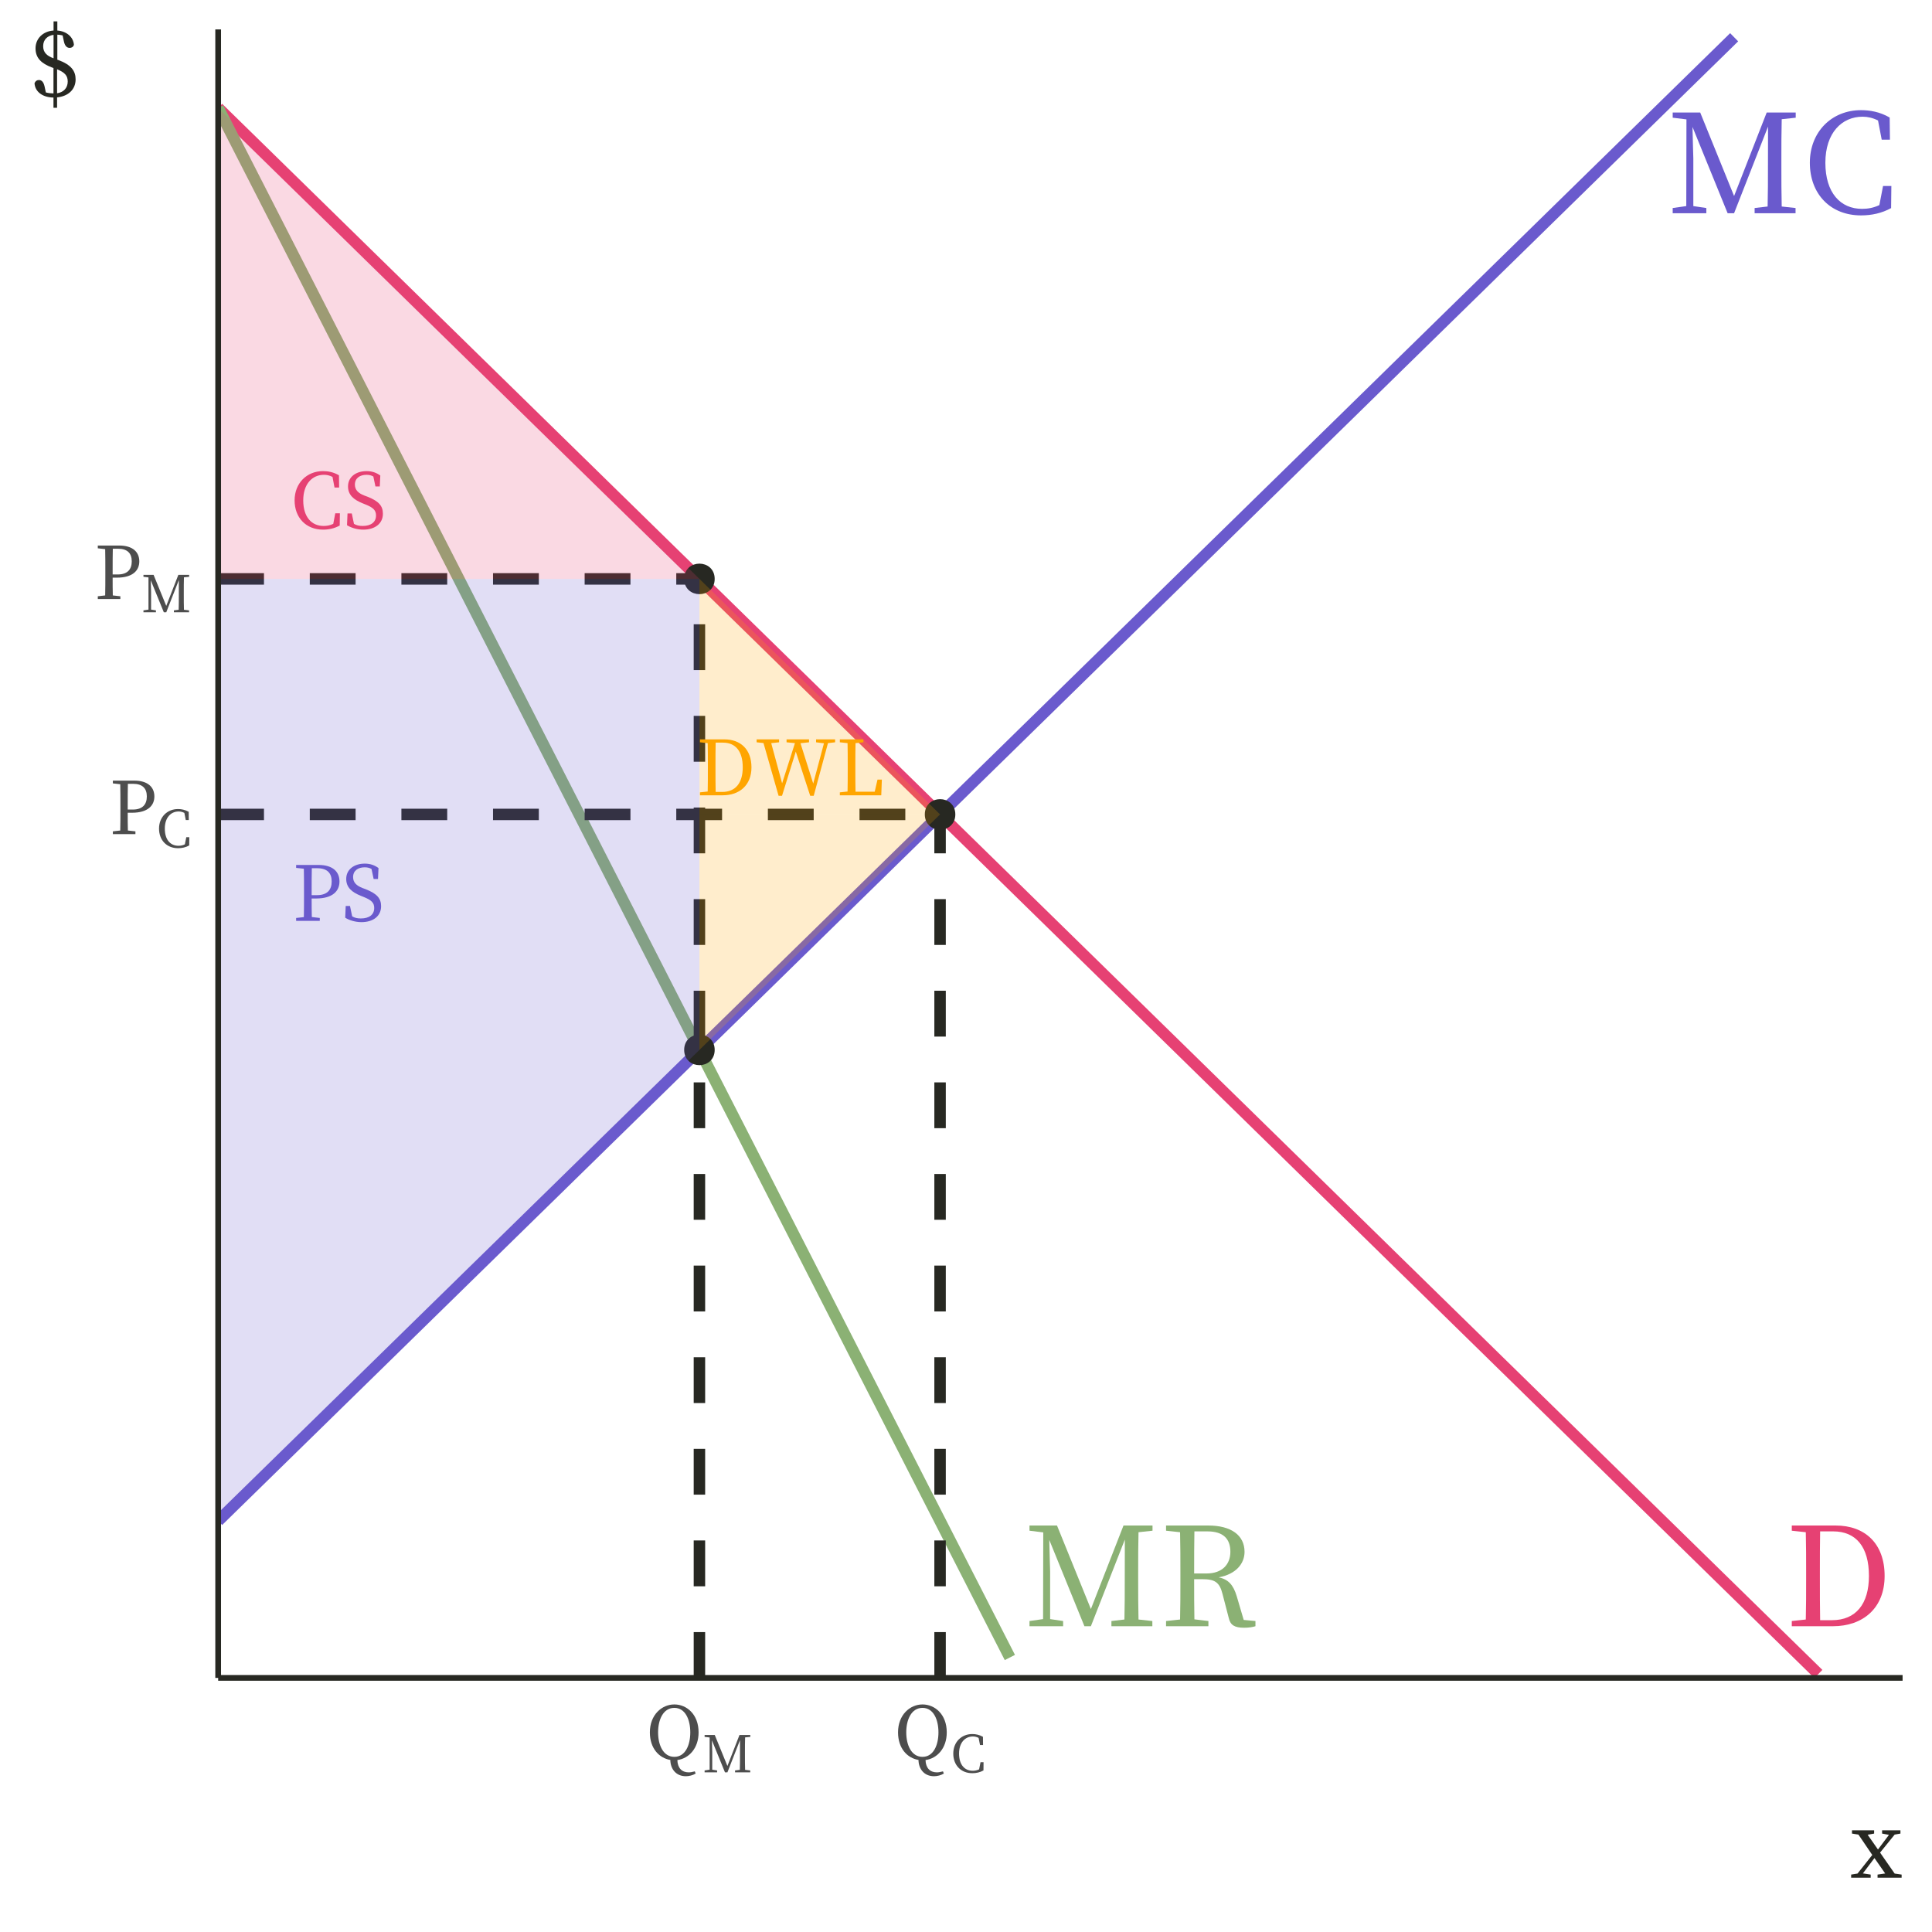 <?xml version="1.0" encoding="UTF-8"?>
<svg xmlns="http://www.w3.org/2000/svg" xmlns:xlink="http://www.w3.org/1999/xlink" width="360pt" height="360pt" viewBox="0 0 360 360" version="1.1">
<defs>
<g>
<symbol overflow="visible" id="glyph0-0">
<path style="stroke:none;" d="M 2.562 3.078 L 23.047 3.078 L 23.047 -22.531 L 2.562 -22.531 Z M 12.812 -10.781 L 4.656 -21.25 L 20.953 -21.25 Z M 13.625 -9.734 L 21.766 -20.203 L 21.766 0.75 Z M 4.656 1.797 L 12.812 -8.688 L 20.953 1.797 Z M 3.844 -20.203 L 11.984 -9.734 L 3.844 0.75 Z M 3.844 -20.203 "/>
</symbol>
<symbol overflow="visible" id="glyph0-1">
<path style="stroke:none;" d="M 24 -17.797 L 24 -18.766 L 18.594 -18.766 L 12.516 -3.203 L 6.203 -18.766 L 1.078 -18.766 L 1.078 -17.797 L 3.641 -17.484 L 3.609 -1.328 L 1.078 -0.969 L 1.078 0 L 7.344 0 L 7.344 -0.969 L 4.922 -1.328 L 4.922 -10.219 C 4.922 -10.344 4.812 -13.625 4.766 -16.078 L 11.312 0 L 12.516 0 L 18.844 -16.141 L 18.828 -8.609 C 18.828 -6.141 18.828 -3.688 18.766 -1.25 L 16.344 -0.969 L 16.344 0 L 23.969 0 L 23.969 -0.969 L 21.391 -1.25 C 21.328 -3.734 21.328 -6.219 21.328 -8.688 L 21.328 -10.062 C 21.328 -12.578 21.328 -15.078 21.391 -17.516 Z M 24 -17.797 "/>
</symbol>
<symbol overflow="visible" id="glyph0-2">
<path style="stroke:none;" d="M 15 -5.078 L 14.312 -1.516 C 13.234 -1 12.141 -0.812 11.094 -0.812 C 7.062 -0.812 4.25 -3.797 4.25 -9.406 C 4.25 -14.984 7.328 -17.984 11.188 -17.984 C 12.141 -17.984 13.094 -17.766 14.062 -17.281 L 14.75 -13.703 L 16.281 -13.703 L 16.234 -17.828 C 14.391 -18.906 12.5 -19.203 10.891 -19.203 C 5.406 -19.203 1.359 -15.141 1.359 -9.406 C 1.359 -3.562 5.219 0.406 10.891 0.406 C 12.875 0.406 14.75 0 16.5 -0.953 L 16.547 -5.078 Z M 15 -5.078 "/>
</symbol>
<symbol overflow="visible" id="glyph0-3">
<path style="stroke:none;" d="M 6.531 -1.125 C 6.484 -3.656 6.484 -6.219 6.484 -9.062 L 6.484 -10.031 C 6.484 -12.625 6.484 -15.188 6.531 -17.672 L 8.969 -17.672 C 13.219 -17.672 15.625 -14.781 15.625 -9.375 C 15.625 -4.172 13.219 -1.125 8.734 -1.125 Z M 1.25 -18.766 L 1.25 -17.797 L 3.859 -17.516 C 3.922 -15.062 3.922 -12.547 3.922 -10.031 L 3.922 -9.062 C 3.922 -6.219 3.922 -3.719 3.859 -1.25 L 1.25 -0.969 L 1.25 0 L 8.906 0 C 14.5 0 18.547 -3.359 18.547 -9.375 C 18.547 -15.422 14.875 -18.766 9.422 -18.766 Z M 1.25 -18.766 "/>
</symbol>
<symbol overflow="visible" id="glyph0-4">
<path style="stroke:none;" d="M 6.484 -9.828 C 6.484 -12.734 6.484 -15.188 6.531 -17.672 L 8.969 -17.672 C 11.906 -17.672 13.234 -16.281 13.234 -13.875 C 13.234 -11.547 11.75 -9.828 8.766 -9.828 Z M 15.719 -1.172 L 14.422 -5.578 C 13.781 -7.734 12.828 -8.734 11.062 -9.109 C 14.266 -9.688 15.875 -11.656 15.875 -13.859 C 15.875 -16.953 13.375 -18.766 9.109 -18.766 L 1.25 -18.766 L 1.25 -17.797 L 3.859 -17.516 C 3.922 -15.062 3.922 -12.578 3.922 -10.062 L 3.922 -8.688 C 3.922 -6.172 3.922 -3.719 3.859 -1.25 L 1.25 -0.969 L 1.25 0 L 9.141 0 L 9.141 -0.969 L 6.531 -1.281 C 6.484 -3.688 6.484 -6.141 6.484 -8.766 L 7.969 -8.766 C 10.297 -8.766 11.219 -8.25 11.781 -5.969 L 12.938 -1.516 C 13.234 -0.203 14.031 0.281 15.781 0.281 C 16.641 0.281 17.359 0.172 17.906 0 L 17.906 -0.969 Z M 15.719 -1.172 "/>
</symbol>
<symbol overflow="visible" id="glyph1-0">
<path style="stroke:none;" d="M 1.422 1.703 L 12.797 1.703 L 12.797 -12.516 L 1.422 -12.516 Z M 7.109 -5.984 L 2.594 -11.797 L 11.625 -11.797 Z M 7.562 -5.406 L 12.094 -11.219 L 12.094 0.406 Z M 2.594 1 L 7.109 -4.812 L 11.625 1 Z M 2.141 -11.219 L 6.656 -5.406 L 2.141 0.406 Z M 2.141 -11.219 "/>
</symbol>
<symbol overflow="visible" id="glyph1-1">
<path style="stroke:none;" d="M 4.625 -9.812 C 6.484 -9.812 7.328 -8.922 7.328 -7.344 C 7.328 -5.828 6.547 -4.797 4.594 -4.797 L 3.594 -4.797 L 3.594 -5.594 C 3.594 -7.016 3.594 -8.438 3.625 -9.812 Z M 4.422 -4.172 C 7.562 -4.172 8.781 -5.609 8.781 -7.344 C 8.781 -9.188 7.5 -10.422 4.875 -10.422 L 0.703 -10.422 L 0.703 -9.875 L 2.141 -9.719 C 2.172 -8.359 2.172 -6.984 2.172 -5.594 L 2.172 -4.812 C 2.172 -3.422 2.172 -2.062 2.141 -0.703 L 0.703 -0.547 L 0.703 0 L 5.109 0 L 5.109 -0.547 L 3.625 -0.719 C 3.594 -1.891 3.594 -3.016 3.594 -4.172 Z M 4.422 -4.172 "/>
</symbol>
<symbol overflow="visible" id="glyph1-2">
<path style="stroke:none;" d="M 3.891 -6.125 C 2.766 -6.562 2.141 -7.172 2.141 -8.156 C 2.141 -9.359 3.062 -9.984 4.312 -9.984 C 4.797 -9.984 5.172 -9.891 5.578 -9.672 L 5.969 -7.812 L 6.781 -7.812 L 6.875 -9.844 C 6.203 -10.344 5.375 -10.672 4.328 -10.672 C 2.359 -10.672 0.859 -9.609 0.859 -7.812 C 0.859 -6.234 1.922 -5.344 3.547 -4.688 L 4.125 -4.453 C 5.516 -3.891 6.078 -3.406 6.078 -2.406 C 6.078 -1.141 5.109 -0.453 3.594 -0.453 C 2.922 -0.453 2.453 -0.562 1.969 -0.844 L 1.562 -2.781 L 0.766 -2.781 L 0.672 -0.594 C 1.375 -0.141 2.516 0.234 3.703 0.234 C 5.859 0.234 7.359 -0.875 7.359 -2.734 C 7.359 -4.188 6.594 -5.062 4.516 -5.891 Z M 3.891 -6.125 "/>
</symbol>
<symbol overflow="visible" id="glyph1-3">
<path style="stroke:none;" d="M 8.328 -2.812 L 7.953 -0.844 C 7.344 -0.547 6.734 -0.453 6.156 -0.453 C 3.922 -0.453 2.359 -2.109 2.359 -5.219 C 2.359 -8.312 4.062 -9.984 6.219 -9.984 C 6.734 -9.984 7.266 -9.875 7.812 -9.594 L 8.188 -7.609 L 9.047 -7.609 L 9.016 -9.891 C 7.984 -10.5 6.938 -10.672 6.047 -10.672 C 3 -10.672 0.75 -8.406 0.75 -5.219 C 0.75 -1.969 2.906 0.234 6.047 0.234 C 7.156 0.234 8.188 0 9.156 -0.531 L 9.188 -2.812 Z M 8.328 -2.812 "/>
</symbol>
<symbol overflow="visible" id="glyph1-4">
<path style="stroke:none;" d="M 3.625 -0.625 C 3.594 -2.031 3.594 -3.453 3.594 -5.031 L 3.594 -5.578 C 3.594 -7.016 3.594 -8.438 3.625 -9.812 L 4.984 -9.812 C 7.344 -9.812 8.672 -8.203 8.672 -5.203 C 8.672 -2.312 7.344 -0.625 4.844 -0.625 Z M 0.703 -10.422 L 0.703 -9.875 L 2.141 -9.719 C 2.172 -8.359 2.172 -6.969 2.172 -5.578 L 2.172 -5.031 C 2.172 -3.453 2.172 -2.062 2.141 -0.703 L 0.703 -0.547 L 0.703 0 L 4.953 0 C 8.047 0 10.297 -1.859 10.297 -5.203 C 10.297 -8.562 8.266 -10.422 5.234 -10.422 Z M 0.703 -10.422 "/>
</symbol>
<symbol overflow="visible" id="glyph1-5">
<path style="stroke:none;" d="M 14.844 -10.422 L 11.297 -10.422 L 11.297 -9.875 L 12.766 -9.688 L 10.766 -2.188 L 8.391 -9.703 L 9.984 -9.875 L 9.984 -10.422 L 5.797 -10.422 L 5.797 -9.875 L 7.359 -9.719 L 4.969 -2.234 L 2.938 -9.719 L 4.406 -9.875 L 4.406 -10.422 L 0.219 -10.422 L 0.219 -9.875 L 1.5 -9.734 L 4.312 0.094 L 4.953 0.094 L 7.516 -8.141 L 10.203 0.094 L 10.859 0.094 L 13.516 -9.719 L 14.844 -9.875 Z M 14.844 -10.422 "/>
</symbol>
<symbol overflow="visible" id="glyph1-6">
<path style="stroke:none;" d="M 7.719 -2.922 L 7.203 -0.672 L 3.625 -0.672 C 3.594 -2.031 3.594 -3.391 3.594 -4.562 L 3.594 -5.609 C 3.594 -6.984 3.594 -8.359 3.625 -9.719 L 5.094 -9.875 L 5.094 -10.422 L 0.703 -10.422 L 0.703 -9.875 L 2.141 -9.719 C 2.172 -8.375 2.172 -6.984 2.172 -5.594 L 2.172 -4.781 C 2.172 -3.453 2.172 -2.078 2.141 -0.703 L 0.703 -0.547 L 0.703 0 L 8.422 0 L 8.531 -2.922 Z M 7.719 -2.922 "/>
</symbol>
<symbol overflow="visible" id="glyph2-0">
<path style="stroke:none;" d="M 1.359 1.625 L 12.234 1.625 L 12.234 -11.969 L 1.359 -11.969 Z M 6.797 -5.719 L 2.469 -11.281 L 11.125 -11.281 Z M 7.234 -5.172 L 11.547 -10.719 L 11.547 0.391 Z M 2.469 0.953 L 6.797 -4.609 L 11.125 0.953 Z M 2.031 -10.719 L 6.359 -5.172 L 2.031 0.391 Z M 2.031 -10.719 "/>
</symbol>
<symbol overflow="visible" id="glyph2-1">
<path style="stroke:none;" d="M 4.422 -9.375 C 6.203 -9.375 7 -8.516 7 -7.016 C 7 -5.578 6.25 -4.578 4.391 -4.578 L 3.438 -4.578 L 3.438 -5.344 C 3.438 -6.703 3.438 -8.062 3.469 -9.375 Z M 4.234 -3.984 C 7.234 -3.984 8.406 -5.359 8.406 -7.016 C 8.406 -8.781 7.156 -9.969 4.656 -9.969 L 0.672 -9.969 L 0.672 -9.453 L 2.047 -9.297 C 2.078 -8 2.078 -6.672 2.078 -5.344 L 2.078 -4.609 C 2.078 -3.281 2.078 -1.969 2.047 -0.672 L 0.672 -0.516 L 0.672 0 L 4.875 0 L 4.875 -0.516 L 3.469 -0.672 C 3.438 -1.812 3.438 -2.875 3.438 -3.984 Z M 4.234 -3.984 "/>
</symbol>
<symbol overflow="visible" id="glyph2-2">
<path style="stroke:none;" d="M 2.25 -4.984 C 2.25 -7.328 3.188 -9.547 5.281 -9.547 C 7.344 -9.547 8.25 -7.328 8.25 -4.984 C 8.25 -2.641 7.344 -0.422 5.281 -0.422 C 3.188 -0.422 2.25 -2.641 2.25 -4.984 Z M 9.094 2.281 C 8.625 2.406 8.281 2.469 7.953 2.469 C 6.672 2.469 5.875 1.641 5.844 0.172 C 7.969 -0.109 9.797 -1.984 9.797 -4.984 C 9.797 -8.344 7.578 -10.188 5.281 -10.188 C 2.938 -10.188 0.719 -8.25 0.719 -4.984 C 0.719 -1.969 2.469 -0.188 4.531 0.156 C 4.547 1.781 5.547 3.188 7.422 3.188 C 8.031 3.188 8.734 3.016 9.25 2.688 Z M 9.094 2.281 "/>
</symbol>
<symbol overflow="visible" id="glyph3-0">
<path style="stroke:none;" d="M 0.953 1.141 L 8.562 1.141 L 8.562 -8.375 L 0.953 -8.375 Z M 4.75 -4 L 1.734 -7.891 L 7.781 -7.891 Z M 5.062 -3.609 L 8.094 -7.5 L 8.094 0.281 Z M 1.734 0.672 L 4.75 -3.219 L 7.781 0.672 Z M 1.422 -7.5 L 4.453 -3.609 L 1.422 0.281 Z M 1.422 -7.5 "/>
</symbol>
<symbol overflow="visible" id="glyph3-1">
<path style="stroke:none;" d="M 5.578 -1.891 L 5.312 -0.562 C 4.922 -0.375 4.516 -0.297 4.125 -0.297 C 2.625 -0.297 1.578 -1.406 1.578 -3.5 C 1.578 -5.562 2.719 -6.688 4.156 -6.688 C 4.516 -6.688 4.859 -6.609 5.219 -6.422 L 5.484 -5.094 L 6.047 -5.094 L 6.031 -6.625 C 5.344 -7.016 4.641 -7.141 4.047 -7.141 C 2 -7.141 0.5 -5.625 0.5 -3.5 C 0.5 -1.328 1.938 0.156 4.047 0.156 C 4.781 0.156 5.484 0 6.125 -0.359 L 6.141 -1.891 Z M 5.578 -1.891 "/>
</symbol>
<symbol overflow="visible" id="glyph3-2">
<path style="stroke:none;" d="M 8.922 -6.609 L 8.922 -6.969 L 6.906 -6.969 L 4.656 -1.188 L 2.297 -6.969 L 0.406 -6.969 L 0.406 -6.609 L 1.344 -6.5 L 1.344 -0.5 L 0.406 -0.359 L 0.406 0 L 2.734 0 L 2.734 -0.359 L 1.828 -0.5 L 1.828 -3.797 C 1.828 -3.844 1.781 -5.062 1.766 -5.969 L 4.203 0 L 4.656 0 L 7 -6 L 7 -3.203 C 7 -2.281 7 -1.375 6.969 -0.469 L 6.078 -0.359 L 6.078 0 L 8.906 0 L 8.906 -0.359 L 7.953 -0.469 C 7.922 -1.391 7.922 -2.312 7.922 -3.219 L 7.922 -3.734 C 7.922 -4.672 7.922 -5.609 7.953 -6.516 Z M 8.922 -6.609 "/>
</symbol>
<symbol overflow="visible" id="glyph4-0">
<path style="stroke:none;" d="M 1.703 2.047 L 15.297 2.047 L 15.297 -14.953 L 1.703 -14.953 Z M 8.5 -7.156 L 3.094 -14.109 L 13.906 -14.109 Z M 9.047 -6.453 L 14.453 -13.406 L 14.453 0.5 Z M 3.094 1.188 L 8.5 -5.766 L 13.906 1.188 Z M 2.547 -13.406 L 7.953 -6.453 L 2.547 0.5 Z M 2.547 -13.406 "/>
</symbol>
<symbol overflow="visible" id="glyph4-1">
<path style="stroke:none;" d="M 8.281 -0.766 L 5.562 -4.672 L 8.281 -8.031 L 9.359 -8.219 L 9.359 -8.828 L 5.938 -8.828 L 5.938 -8.219 L 7.219 -7.984 L 5.172 -5.25 L 3.25 -8 L 4.453 -8.219 L 4.453 -8.828 L 0.328 -8.828 L 0.328 -8.219 L 1.531 -8.031 L 4.109 -4.234 L 1.359 -0.766 L 0.172 -0.578 L 0.172 0 L 3.812 0 L 3.812 -0.578 L 2.359 -0.797 L 4.516 -3.656 L 6.516 -0.781 L 5.094 -0.578 L 5.094 0 L 9.578 0 L 9.578 -0.578 Z M 8.281 -0.766 "/>
</symbol>
<symbol overflow="visible" id="glyph4-2">
<path style="stroke:none;" d="M 5.156 -5.031 C 6.562 -4.453 7.141 -3.875 7.141 -2.75 C 7.141 -1.547 6.359 -0.734 5.156 -0.562 Z M 4.5 -7.078 C 3.25 -7.516 2.562 -8.188 2.562 -9.328 C 2.562 -10.562 3.359 -11.281 4.5 -11.453 Z M 5.203 -6.812 L 5.203 -11.484 C 5.531 -11.469 5.844 -11.422 6.188 -11.344 L 6.438 -10.172 C 6.641 -9.25 7.109 -9.016 7.5 -9.016 C 7.875 -9.016 8.172 -9.203 8.297 -9.594 C 8.172 -11.078 6.906 -12.125 5.203 -12.25 L 5.203 -13.953 L 4.5 -13.953 L 4.5 -12.25 C 2.531 -12.125 1.141 -10.75 1.141 -8.938 C 1.141 -7.109 2.25 -6.109 4.188 -5.375 L 4.484 -5.266 L 4.484 -0.531 C 4.016 -0.547 3.531 -0.594 3.062 -0.719 L 2.812 -1.891 C 2.594 -2.781 2.203 -3.031 1.766 -3.031 C 1.375 -3.031 1.125 -2.828 0.953 -2.438 C 1.047 -0.828 2.484 0.219 4.484 0.234 L 4.484 2.141 L 5.156 2.141 L 5.156 0.203 C 7.281 0 8.609 -1.312 8.609 -3.141 C 8.609 -4.672 7.844 -5.859 5.328 -6.781 Z M 5.203 -6.812 "/>
</symbol>
</g>
<clipPath id="clip1">
  <path d="M 40.652 5.48 L 325 5.48 L 325 285 L 40.652 285 Z M 40.652 5.48 "/>
</clipPath>
<clipPath id="clip2">
  <path d="M 40.652 19 L 340 19 L 340 312.652 L 40.652 312.652 Z M 40.652 19 "/>
</clipPath>
<clipPath id="clip3">
  <path d="M 40.652 19 L 190 19 L 190 310 L 40.652 310 Z M 40.652 19 "/>
</clipPath>
<clipPath id="clip4">
  <path d="M 40.652 150 L 177 150 L 177 153 L 40.652 153 Z M 40.652 150 "/>
</clipPath>
<clipPath id="clip5">
  <path d="M 174 150 L 177 150 L 177 312.652 L 174 312.652 Z M 174 150 "/>
</clipPath>
<clipPath id="clip6">
  <path d="M 129 106 L 132 106 L 132 312.652 L 129 312.652 Z M 129 106 "/>
</clipPath>
<clipPath id="clip7">
  <path d="M 40.652 106 L 132 106 L 132 109 L 40.652 109 Z M 40.652 106 "/>
</clipPath>
<clipPath id="clip8">
  <path d="M 40.652 107 L 131 107 L 131 284 L 40.652 284 Z M 40.652 107 "/>
</clipPath>
<clipPath id="clip9">
  <path d="M 40.652 20 L 131 20 L 131 108 L 40.652 108 Z M 40.652 20 "/>
</clipPath>
</defs>
<g id="surface804">
<rect x="0" y="0" width="360" height="360" style="fill:rgb(100%,100%,100%);fill-opacity:1;stroke:none;"/>
<g clip-path="url(#clip1)" clip-rule="nonzero">
<path style="fill:none;stroke-width:2.134;stroke-linecap:butt;stroke-linejoin:round;stroke:rgb(41.569%,35.294%,80.392%);stroke-opacity:1;stroke-miterlimit:10;" d="M 40.652 283.398 L 43.789 280.324 L 46.93 277.254 L 50.066 274.184 L 53.207 271.109 L 56.344 268.039 L 59.484 264.969 L 62.621 261.895 L 65.762 258.824 L 68.898 255.754 L 72.039 252.68 L 75.176 249.609 L 78.316 246.535 L 81.453 243.465 L 84.594 240.395 L 87.73 237.32 L 90.871 234.25 L 94.008 231.18 L 97.148 228.105 L 100.285 225.035 L 103.426 221.965 L 106.562 218.891 L 109.703 215.82 L 112.84 212.746 L 115.98 209.676 L 119.117 206.605 L 122.258 203.531 L 125.395 200.461 L 128.535 197.391 L 131.672 194.316 L 137.953 188.176 L 141.09 185.102 L 144.23 182.031 L 147.367 178.957 L 150.508 175.887 L 153.645 172.816 L 156.785 169.742 L 159.922 166.672 L 163.062 163.602 L 166.199 160.527 L 169.34 157.457 L 172.477 154.387 L 175.617 151.312 L 178.754 148.242 L 181.895 145.168 L 185.031 142.098 L 188.172 139.027 L 191.309 135.953 L 194.449 132.883 L 197.586 129.812 L 200.727 126.738 L 203.863 123.668 L 207.004 120.598 L 210.141 117.523 L 213.281 114.453 L 216.418 111.383 L 219.559 108.309 L 222.695 105.238 L 225.836 102.164 L 228.973 99.094 L 232.113 96.023 L 235.25 92.949 L 238.391 89.879 L 241.527 86.809 L 244.668 83.734 L 247.805 80.664 L 250.945 77.594 L 254.082 74.52 L 257.223 71.449 L 260.359 68.375 L 263.5 65.305 L 266.637 62.234 L 269.777 59.16 L 272.914 56.09 L 276.055 53.02 L 279.191 49.945 L 282.332 46.875 L 285.469 43.805 L 288.609 40.73 L 291.746 37.66 L 294.887 34.586 L 298.023 31.516 L 301.164 28.445 L 304.301 25.371 L 307.441 22.301 L 310.578 19.23 L 313.719 16.156 L 316.855 13.086 L 319.996 10.016 L 323.133 6.941 "/>
</g>
<g style="fill:rgb(41.569%,35.294%,80.392%);fill-opacity:1;">
  <use xlink:href="#glyph0-1" x="310.605" y="39.73"/>
  <use xlink:href="#glyph0-2" x="335.88" y="39.73"/>
</g>
<g clip-path="url(#clip2)" clip-rule="nonzero">
<path style="fill:none;stroke-width:2.134;stroke-linecap:butt;stroke-linejoin:round;stroke:rgb(90.196%,25.49%,45.098%);stroke-opacity:1;stroke-miterlimit:10;" d="M 40.652 20.105 L 43.789 23.18 L 46.93 26.25 L 50.066 29.32 L 53.207 32.395 L 56.344 35.465 L 59.484 38.535 L 62.621 41.609 L 65.762 44.68 L 68.898 47.754 L 72.039 50.824 L 75.176 53.895 L 78.316 56.969 L 81.453 60.039 L 84.594 63.109 L 87.73 66.184 L 90.871 69.254 L 94.008 72.324 L 97.148 75.398 L 100.285 78.469 L 103.426 81.543 L 106.562 84.613 L 109.703 87.684 L 112.84 90.758 L 115.98 93.828 L 119.117 96.898 L 122.258 99.973 L 125.395 103.043 L 128.535 106.113 L 131.672 109.188 L 134.812 112.258 L 137.953 115.332 L 141.09 118.402 L 144.23 121.473 L 147.367 124.547 L 150.508 127.617 L 153.645 130.688 L 156.785 133.762 L 159.922 136.832 L 163.062 139.902 L 166.199 142.977 L 169.34 146.047 L 172.477 149.121 L 175.617 152.191 L 178.754 155.262 L 181.895 158.336 L 185.031 161.406 L 188.172 164.477 L 191.309 167.551 L 194.449 170.621 L 197.586 173.691 L 200.727 176.766 L 203.863 179.836 L 207.004 182.91 L 210.141 185.98 L 213.281 189.051 L 216.418 192.125 L 219.559 195.195 L 222.695 198.266 L 225.836 201.34 L 228.973 204.41 L 232.113 207.48 L 235.25 210.555 L 238.391 213.625 L 241.527 216.695 L 244.668 219.77 L 247.805 222.84 L 250.945 225.914 L 254.082 228.984 L 257.223 232.055 L 260.359 235.129 L 263.5 238.199 L 266.637 241.27 L 269.777 244.344 L 272.914 247.414 L 276.055 250.484 L 279.191 253.559 L 282.332 256.629 L 285.469 259.703 L 288.609 262.773 L 291.746 265.844 L 294.887 268.918 L 298.023 271.988 L 301.164 275.059 L 304.301 278.133 L 307.441 281.203 L 310.578 284.273 L 313.719 287.348 L 316.855 290.418 L 319.996 293.492 L 323.133 296.562 L 326.273 299.633 L 329.41 302.707 L 332.551 305.777 L 335.688 308.848 L 338.828 311.922 "/>
</g>
<g clip-path="url(#clip3)" clip-rule="nonzero">
<path style="fill:none;stroke-width:2.134;stroke-linecap:butt;stroke-linejoin:round;stroke:rgb(54.51%,69.412%,45.49%);stroke-opacity:1;stroke-miterlimit:10;" d="M 40.652 20.105 L 43.789 26.25 L 46.93 32.395 L 50.066 38.535 L 53.207 44.68 L 56.344 50.824 L 59.484 56.969 L 62.621 63.109 L 65.762 69.254 L 68.898 75.398 L 72.039 81.543 L 75.176 87.684 L 78.316 93.828 L 81.453 99.973 L 84.594 106.113 L 87.73 112.258 L 90.871 118.402 L 94.008 124.547 L 97.148 130.688 L 100.285 136.832 L 103.426 142.977 L 106.562 149.121 L 109.703 155.262 L 112.84 161.406 L 115.98 167.551 L 119.117 173.691 L 122.258 179.836 L 125.395 185.98 L 128.535 192.125 L 131.672 198.266 L 137.953 210.555 L 141.09 216.695 L 144.23 222.84 L 147.367 228.984 L 150.508 235.129 L 153.645 241.27 L 156.785 247.414 L 159.922 253.559 L 163.062 259.703 L 166.199 265.844 L 169.34 271.988 L 172.477 278.133 L 175.617 284.273 L 178.754 290.418 L 181.895 296.562 L 185.031 302.707 L 188.172 308.848 "/>
</g>
<g style="fill:rgb(90.196%,25.49%,45.098%);fill-opacity:1;">
  <use xlink:href="#glyph0-3" x="332.625" y="303.023"/>
</g>
<g style="fill:rgb(54.51%,69.412%,45.49%);fill-opacity:1;">
  <use xlink:href="#glyph0-1" x="190.754" y="303.023"/>
  <use xlink:href="#glyph0-4" x="216.028" y="303.023"/>
</g>
<path style="fill-rule:nonzero;fill:rgb(15.294%,15.686%,13.333%);fill-opacity:1;stroke-width:0.709;stroke-linecap:round;stroke-linejoin:round;stroke:rgb(15.294%,15.686%,13.333%);stroke-opacity:1;stroke-miterlimit:10;" d="M 177.656 151.754 C 177.656 155.07 172.68 155.07 172.68 151.754 C 172.68 148.434 177.656 148.434 177.656 151.754 "/>
<g clip-path="url(#clip4)" clip-rule="nonzero">
<path style="fill:none;stroke-width:2.134;stroke-linecap:butt;stroke-linejoin:round;stroke:rgb(15.294%,15.686%,13.333%);stroke-opacity:1;stroke-dasharray:8.536,8.536;stroke-miterlimit:10;" d="M 40.652 151.754 L 175.168 151.754 "/>
</g>
<g clip-path="url(#clip5)" clip-rule="nonzero">
<path style="fill:none;stroke-width:2.134;stroke-linecap:butt;stroke-linejoin:round;stroke:rgb(15.294%,15.686%,13.333%);stroke-opacity:1;stroke-dasharray:8.536,8.536;stroke-miterlimit:10;" d="M 175.168 312.652 L 175.168 151.754 "/>
</g>
<path style="fill-rule:nonzero;fill:rgb(15.294%,15.686%,13.333%);fill-opacity:1;stroke-width:0.709;stroke-linecap:round;stroke-linejoin:round;stroke:rgb(15.294%,15.686%,13.333%);stroke-opacity:1;stroke-miterlimit:10;" d="M 132.816 107.871 C 132.816 111.188 127.84 111.188 127.84 107.871 C 127.84 104.551 132.816 104.551 132.816 107.871 "/>
<path style="fill-rule:nonzero;fill:rgb(15.294%,15.686%,13.333%);fill-opacity:1;stroke-width:0.709;stroke-linecap:round;stroke-linejoin:round;stroke:rgb(15.294%,15.686%,13.333%);stroke-opacity:1;stroke-miterlimit:10;" d="M 132.816 195.633 C 132.816 198.953 127.84 198.953 127.84 195.633 C 127.84 192.316 132.816 192.316 132.816 195.633 "/>
<g clip-path="url(#clip6)" clip-rule="nonzero">
<path style="fill:none;stroke-width:2.134;stroke-linecap:butt;stroke-linejoin:round;stroke:rgb(15.294%,15.686%,13.333%);stroke-opacity:1;stroke-dasharray:8.536,8.536;stroke-miterlimit:10;" d="M 130.328 312.652 L 130.328 107.871 "/>
</g>
<g clip-path="url(#clip7)" clip-rule="nonzero">
<path style="fill:none;stroke-width:2.134;stroke-linecap:butt;stroke-linejoin:round;stroke:rgb(15.294%,15.686%,13.333%);stroke-opacity:1;stroke-dasharray:8.536,8.536;stroke-miterlimit:10;" d="M 40.652 107.871 L 130.328 107.871 "/>
</g>
<g clip-path="url(#clip8)" clip-rule="nonzero">
<path style=" stroke:none;fill-rule:nonzero;fill:rgb(41.569%,35.294%,80.392%);fill-opacity:0.2;" d="M 40.652 107.871 L 130.328 107.871 L 130.328 195.633 L 130.031 195.926 L 129.73 196.219 L 129.434 196.512 L 129.133 196.805 L 128.836 197.098 L 128.234 197.684 L 127.938 197.973 L 127.637 198.266 L 127.34 198.559 L 127.039 198.852 L 126.742 199.145 L 126.441 199.438 L 126.145 199.73 L 125.844 200.023 L 125.547 200.316 L 125.246 200.605 L 124.949 200.898 L 124.648 201.191 L 124.352 201.484 L 124.051 201.777 L 123.754 202.07 L 123.453 202.363 L 123.156 202.656 L 122.855 202.949 L 122.559 203.238 L 121.957 203.824 L 121.66 204.117 L 121.359 204.41 L 121.062 204.703 L 120.762 204.996 L 120.465 205.289 L 120.164 205.582 L 119.867 205.871 L 119.566 206.164 L 119.27 206.457 L 118.969 206.75 L 118.672 207.043 L 118.371 207.336 L 118.074 207.629 L 117.773 207.922 L 117.477 208.215 L 117.176 208.508 L 116.879 208.797 L 116.578 209.09 L 116.281 209.383 L 115.68 209.969 L 115.383 210.262 L 115.082 210.555 L 114.785 210.848 L 114.484 211.141 L 114.188 211.43 L 113.887 211.723 L 113.59 212.016 L 113.289 212.309 L 112.992 212.602 L 112.691 212.895 L 112.395 213.188 L 112.094 213.48 L 111.797 213.773 L 111.496 214.062 L 111.199 214.355 L 110.898 214.648 L 110.602 214.941 L 110 215.527 L 109.703 215.82 L 109.402 216.113 L 109.105 216.406 L 108.805 216.695 L 108.508 216.988 L 108.207 217.281 L 107.91 217.574 L 107.609 217.867 L 107.312 218.16 L 107.012 218.453 L 106.715 218.746 L 106.414 219.039 L 106.117 219.332 L 105.816 219.621 L 105.52 219.914 L 105.219 220.207 L 104.922 220.5 L 104.621 220.793 L 104.324 221.086 L 103.723 221.672 L 103.426 221.965 L 103.125 222.254 L 102.828 222.547 L 102.527 222.84 L 102.23 223.133 L 101.93 223.426 L 101.633 223.719 L 101.332 224.012 L 101.035 224.305 L 100.734 224.598 L 100.438 224.887 L 100.137 225.18 L 99.84 225.473 L 99.539 225.766 L 99.242 226.059 L 98.941 226.352 L 98.645 226.645 L 98.344 226.938 L 98.047 227.23 L 97.746 227.52 L 97.445 227.812 L 97.148 228.105 L 96.848 228.398 L 96.551 228.691 L 96.25 228.984 L 95.953 229.277 L 95.652 229.57 L 95.355 229.863 L 95.055 230.156 L 94.758 230.445 L 94.457 230.738 L 94.16 231.031 L 93.859 231.324 L 93.562 231.617 L 93.262 231.91 L 92.965 232.203 L 92.664 232.496 L 92.367 232.789 L 92.066 233.078 L 91.77 233.371 L 91.168 233.957 L 90.871 234.25 L 90.57 234.543 L 90.273 234.836 L 89.973 235.129 L 89.676 235.422 L 89.375 235.711 L 89.078 236.004 L 88.777 236.297 L 88.48 236.59 L 88.18 236.883 L 87.883 237.176 L 87.582 237.469 L 87.285 237.762 L 86.984 238.055 L 86.688 238.344 L 86.387 238.637 L 86.09 238.93 L 85.789 239.223 L 85.492 239.516 L 84.891 240.102 L 84.594 240.395 L 84.293 240.688 L 83.996 240.977 L 83.695 241.27 L 83.398 241.562 L 83.098 241.855 L 82.801 242.148 L 82.5 242.441 L 82.203 242.734 L 81.902 243.027 L 81.605 243.32 L 81.305 243.613 L 81.008 243.902 L 80.707 244.195 L 80.41 244.488 L 80.109 244.781 L 79.812 245.074 L 79.512 245.367 L 79.215 245.66 L 78.613 246.246 L 78.316 246.535 L 78.016 246.828 L 77.719 247.121 L 77.418 247.414 L 77.121 247.707 L 76.82 248 L 76.523 248.293 L 76.223 248.586 L 75.926 248.879 L 75.625 249.168 L 75.328 249.461 L 75.027 249.754 L 74.73 250.047 L 74.43 250.34 L 74.133 250.633 L 73.832 250.926 L 73.535 251.219 L 73.234 251.512 L 72.938 251.801 L 72.336 252.387 L 72.039 252.68 L 71.738 252.973 L 71.441 253.266 L 71.141 253.559 L 70.844 253.852 L 70.543 254.145 L 70.246 254.438 L 69.945 254.727 L 69.648 255.02 L 69.348 255.312 L 69.051 255.605 L 68.75 255.898 L 68.453 256.191 L 68.152 256.484 L 67.855 256.777 L 67.555 257.07 L 67.258 257.359 L 66.656 257.945 L 66.359 258.238 L 66.059 258.531 L 65.762 258.824 L 65.461 259.117 L 65.164 259.41 L 64.863 259.703 L 64.566 259.992 L 64.266 260.285 L 63.969 260.578 L 63.668 260.871 L 63.371 261.164 L 63.07 261.457 L 62.773 261.75 L 62.473 262.043 L 62.176 262.336 L 61.875 262.625 L 61.578 262.918 L 61.277 263.211 L 60.98 263.504 L 60.379 264.09 L 60.082 264.383 L 59.781 264.676 L 59.484 264.969 L 59.184 265.258 L 58.887 265.551 L 58.586 265.844 L 58.289 266.137 L 57.988 266.43 L 57.691 266.723 L 57.391 267.016 L 57.094 267.309 L 56.793 267.602 L 56.496 267.895 L 56.195 268.184 L 55.898 268.477 L 55.598 268.77 L 55.301 269.062 L 55 269.355 L 54.703 269.648 L 54.102 270.234 L 53.805 270.527 L 53.504 270.816 L 53.207 271.109 L 52.906 271.402 L 52.609 271.695 L 52.309 271.988 L 52.012 272.281 L 51.711 272.574 L 51.414 272.867 L 51.113 273.16 L 50.816 273.449 L 50.516 273.742 L 50.219 274.035 L 49.918 274.328 L 49.621 274.621 L 49.32 274.914 L 49.023 275.207 L 48.723 275.5 L 48.426 275.793 L 48.125 276.082 L 47.824 276.375 L 47.527 276.668 L 47.227 276.961 L 46.93 277.254 L 46.629 277.547 L 46.332 277.84 L 46.031 278.133 L 45.734 278.426 L 45.434 278.719 L 45.137 279.008 L 44.836 279.301 L 44.539 279.594 L 44.238 279.887 L 43.941 280.18 L 43.641 280.473 L 43.344 280.766 L 43.043 281.059 L 42.746 281.352 L 42.445 281.641 L 42.148 281.934 L 41.547 282.52 L 41.25 282.812 L 40.949 283.105 L 40.652 283.398 Z M 40.652 107.871 "/>
</g>
<g style="fill:rgb(41.569%,35.294%,80.392%);fill-opacity:1;">
  <use xlink:href="#glyph1-1" x="54.477" y="171.594"/>
  <use xlink:href="#glyph1-2" x="63.653" y="171.594"/>
</g>
<g clip-path="url(#clip9)" clip-rule="nonzero">
<path style=" stroke:none;fill-rule:nonzero;fill:rgb(90.196%,25.49%,45.098%);fill-opacity:0.2;" d="M 40.652 20.105 L 40.949 20.398 L 41.25 20.691 L 41.547 20.984 L 42.148 21.57 L 42.445 21.863 L 42.746 22.156 L 43.043 22.445 L 43.344 22.738 L 43.641 23.031 L 43.941 23.324 L 44.238 23.617 L 44.539 23.91 L 44.836 24.203 L 45.137 24.496 L 45.434 24.789 L 45.734 25.078 L 46.031 25.371 L 46.332 25.664 L 46.629 25.957 L 46.93 26.25 L 47.227 26.543 L 47.527 26.836 L 47.824 27.129 L 48.426 27.715 L 48.723 28.004 L 49.023 28.297 L 49.32 28.59 L 49.621 28.883 L 49.918 29.176 L 50.219 29.469 L 50.516 29.762 L 50.816 30.055 L 51.113 30.348 L 51.414 30.637 L 51.711 30.93 L 52.012 31.223 L 52.309 31.516 L 52.609 31.809 L 52.906 32.102 L 53.207 32.395 L 53.504 32.688 L 53.805 32.98 L 54.102 33.27 L 54.703 33.855 L 55 34.148 L 55.301 34.441 L 55.598 34.734 L 55.898 35.027 L 56.195 35.32 L 56.496 35.613 L 56.793 35.902 L 57.094 36.195 L 57.391 36.488 L 57.691 36.781 L 57.988 37.074 L 58.289 37.367 L 58.586 37.66 L 58.887 37.953 L 59.184 38.246 L 59.484 38.535 L 59.781 38.828 L 60.082 39.121 L 60.379 39.414 L 60.98 40 L 61.277 40.293 L 61.578 40.586 L 61.875 40.879 L 62.176 41.172 L 62.473 41.461 L 62.773 41.754 L 63.07 42.047 L 63.371 42.34 L 63.668 42.633 L 63.969 42.926 L 64.266 43.219 L 64.566 43.512 L 64.863 43.805 L 65.164 44.094 L 65.461 44.387 L 65.762 44.68 L 66.059 44.973 L 66.359 45.266 L 66.656 45.559 L 67.258 46.145 L 67.555 46.438 L 67.855 46.727 L 68.152 47.02 L 68.453 47.312 L 68.75 47.605 L 69.051 47.898 L 69.348 48.191 L 69.648 48.484 L 69.945 48.777 L 70.246 49.07 L 70.543 49.359 L 70.844 49.652 L 71.141 49.945 L 71.441 50.238 L 71.738 50.531 L 72.039 50.824 L 72.336 51.117 L 72.938 51.703 L 73.234 51.996 L 73.535 52.285 L 73.832 52.578 L 74.133 52.871 L 74.43 53.164 L 74.73 53.457 L 75.027 53.75 L 75.328 54.043 L 75.625 54.336 L 75.926 54.629 L 76.223 54.918 L 76.523 55.211 L 76.82 55.504 L 77.121 55.797 L 77.418 56.09 L 77.719 56.383 L 78.016 56.676 L 78.316 56.969 L 78.613 57.262 L 78.914 57.551 L 79.215 57.844 L 79.512 58.137 L 79.812 58.43 L 80.109 58.723 L 80.41 59.016 L 80.707 59.309 L 81.008 59.602 L 81.305 59.895 L 81.605 60.184 L 81.902 60.477 L 82.203 60.77 L 82.5 61.062 L 82.801 61.355 L 83.098 61.648 L 83.398 61.941 L 83.695 62.234 L 83.996 62.527 L 84.293 62.816 L 84.594 63.109 L 84.891 63.402 L 85.492 63.988 L 85.789 64.281 L 86.09 64.574 L 86.387 64.867 L 86.688 65.16 L 86.984 65.453 L 87.285 65.742 L 87.582 66.035 L 87.883 66.328 L 88.18 66.621 L 88.48 66.914 L 88.777 67.207 L 89.078 67.5 L 89.375 67.793 L 89.676 68.086 L 89.973 68.375 L 90.273 68.668 L 90.57 68.961 L 90.871 69.254 L 91.168 69.547 L 91.77 70.133 L 92.066 70.426 L 92.367 70.719 L 92.664 71.008 L 92.965 71.301 L 93.262 71.594 L 93.562 71.887 L 93.859 72.18 L 94.16 72.473 L 94.457 72.766 L 94.758 73.059 L 95.055 73.352 L 95.355 73.641 L 95.652 73.934 L 95.953 74.227 L 96.25 74.52 L 96.551 74.812 L 96.848 75.105 L 97.148 75.398 L 97.445 75.691 L 98.047 76.277 L 98.344 76.566 L 98.645 76.859 L 98.941 77.152 L 99.242 77.445 L 99.539 77.738 L 99.84 78.031 L 100.137 78.324 L 100.438 78.617 L 100.734 78.91 L 101.035 79.199 L 101.332 79.492 L 101.633 79.785 L 101.93 80.078 L 102.23 80.371 L 102.527 80.664 L 102.828 80.957 L 103.125 81.25 L 103.426 81.543 L 103.723 81.832 L 104.324 82.418 L 104.621 82.711 L 104.922 83.004 L 105.219 83.297 L 105.52 83.59 L 105.816 83.883 L 106.117 84.176 L 106.414 84.465 L 106.715 84.758 L 107.012 85.051 L 107.312 85.344 L 107.609 85.637 L 107.91 85.93 L 108.207 86.223 L 108.508 86.516 L 108.805 86.809 L 109.105 87.102 L 109.402 87.391 L 109.703 87.684 L 110 87.977 L 110.602 88.562 L 110.898 88.855 L 111.199 89.148 L 111.496 89.441 L 111.797 89.734 L 112.094 90.023 L 112.395 90.316 L 112.691 90.609 L 112.992 90.902 L 113.289 91.195 L 113.59 91.488 L 113.887 91.781 L 114.188 92.074 L 114.484 92.367 L 114.785 92.656 L 115.082 92.949 L 115.383 93.242 L 115.68 93.535 L 116.281 94.121 L 116.578 94.414 L 116.879 94.707 L 117.176 95 L 117.477 95.289 L 117.773 95.582 L 118.074 95.875 L 118.371 96.168 L 118.672 96.461 L 118.969 96.754 L 119.27 97.047 L 119.566 97.34 L 119.867 97.633 L 120.164 97.922 L 120.465 98.215 L 120.762 98.508 L 121.062 98.801 L 121.359 99.094 L 121.66 99.387 L 121.957 99.68 L 122.559 100.266 L 122.855 100.559 L 123.156 100.848 L 123.453 101.141 L 123.754 101.434 L 124.051 101.727 L 124.352 102.02 L 124.648 102.312 L 124.949 102.605 L 125.246 102.898 L 125.547 103.191 L 125.844 103.48 L 126.145 103.773 L 126.441 104.066 L 126.742 104.359 L 127.039 104.652 L 127.34 104.945 L 127.637 105.238 L 127.938 105.531 L 128.234 105.824 L 128.535 106.113 L 128.836 106.406 L 129.133 106.699 L 129.434 106.992 L 129.73 107.285 L 130.031 107.578 L 130.328 107.871 L 40.652 107.871 Z M 40.652 20.105 "/>
</g>
<g style="fill:rgb(90.196%,25.49%,45.098%);fill-opacity:1;">
  <use xlink:href="#glyph1-3" x="54.145" y="98.457"/>
  <use xlink:href="#glyph1-2" x="63.989" y="98.457"/>
</g>
<path style=" stroke:none;fill-rule:nonzero;fill:rgb(100%,64.706%,0%);fill-opacity:0.2;" d="M 130.328 151.754 L 175.168 151.754 L 174.867 152.043 L 174.57 152.336 L 174.27 152.629 L 173.973 152.922 L 173.672 153.215 L 173.375 153.508 L 173.074 153.801 L 172.777 154.094 L 172.477 154.387 L 172.18 154.676 L 171.578 155.262 L 171.281 155.555 L 170.98 155.848 L 170.684 156.141 L 170.383 156.434 L 170.086 156.727 L 169.785 157.02 L 169.488 157.309 L 169.188 157.602 L 168.891 157.895 L 168.59 158.188 L 168.293 158.48 L 167.992 158.773 L 167.695 159.066 L 167.395 159.359 L 167.098 159.652 L 166.797 159.945 L 166.5 160.234 L 166.199 160.527 L 165.902 160.82 L 165.301 161.406 L 165.004 161.699 L 164.703 161.992 L 164.406 162.285 L 164.105 162.578 L 163.809 162.867 L 163.508 163.16 L 163.211 163.453 L 162.91 163.746 L 162.613 164.039 L 162.312 164.332 L 162.016 164.625 L 161.715 164.918 L 161.418 165.211 L 161.117 165.5 L 160.82 165.793 L 160.52 166.086 L 160.223 166.379 L 159.922 166.672 L 159.625 166.965 L 159.023 167.551 L 158.727 167.844 L 158.426 168.133 L 158.129 168.426 L 157.828 168.719 L 157.531 169.012 L 157.23 169.305 L 156.934 169.598 L 156.633 169.891 L 156.336 170.184 L 156.035 170.477 L 155.738 170.77 L 155.438 171.059 L 155.141 171.352 L 154.84 171.645 L 154.543 171.938 L 154.242 172.23 L 153.945 172.523 L 153.645 172.816 L 153.348 173.109 L 153.047 173.402 L 152.746 173.691 L 152.449 173.984 L 152.148 174.277 L 151.852 174.57 L 151.551 174.863 L 151.254 175.156 L 150.953 175.449 L 150.656 175.742 L 150.355 176.035 L 150.059 176.324 L 149.758 176.617 L 149.461 176.91 L 149.16 177.203 L 148.863 177.496 L 148.562 177.789 L 148.266 178.082 L 147.965 178.375 L 147.668 178.668 L 147.367 178.957 L 147.066 179.25 L 146.77 179.543 L 146.469 179.836 L 146.172 180.129 L 145.871 180.422 L 145.574 180.715 L 145.273 181.008 L 144.977 181.301 L 144.676 181.59 L 144.379 181.883 L 144.078 182.176 L 143.781 182.469 L 143.48 182.762 L 143.184 183.055 L 142.883 183.348 L 142.586 183.641 L 142.285 183.934 L 141.988 184.227 L 141.688 184.516 L 141.391 184.809 L 140.789 185.395 L 140.492 185.688 L 140.191 185.98 L 139.895 186.273 L 139.594 186.566 L 139.297 186.859 L 138.996 187.148 L 138.699 187.441 L 138.398 187.734 L 138.102 188.027 L 137.801 188.32 L 137.504 188.613 L 137.203 188.906 L 136.906 189.199 L 136.605 189.492 L 136.309 189.781 L 136.008 190.074 L 135.711 190.367 L 135.41 190.66 L 135.113 190.953 L 134.512 191.539 L 134.215 191.832 L 133.914 192.125 L 133.617 192.414 L 133.316 192.707 L 133.02 193 L 132.719 193.293 L 132.422 193.586 L 132.121 193.879 L 131.824 194.172 L 131.523 194.465 L 131.227 194.758 L 130.926 195.051 L 130.629 195.34 L 130.328 195.633 Z M 130.328 151.754 "/>
<path style=" stroke:none;fill-rule:nonzero;fill:rgb(100%,64.706%,0%);fill-opacity:0.2;" d="M 130.328 107.871 L 130.629 108.164 L 130.926 108.457 L 131.227 108.746 L 131.523 109.039 L 131.824 109.332 L 132.121 109.625 L 132.422 109.918 L 132.719 110.211 L 133.02 110.504 L 133.316 110.797 L 133.617 111.09 L 133.914 111.383 L 134.215 111.672 L 134.512 111.965 L 135.113 112.551 L 135.41 112.844 L 135.711 113.137 L 136.008 113.43 L 136.309 113.723 L 136.605 114.016 L 136.906 114.305 L 137.203 114.598 L 137.504 114.891 L 137.801 115.184 L 138.102 115.477 L 138.398 115.77 L 138.699 116.062 L 138.996 116.355 L 139.297 116.648 L 139.594 116.938 L 139.895 117.23 L 140.191 117.523 L 140.492 117.816 L 140.789 118.109 L 141.391 118.695 L 141.688 118.988 L 141.988 119.281 L 142.285 119.57 L 142.586 119.863 L 142.883 120.156 L 143.184 120.449 L 143.48 120.742 L 143.781 121.035 L 144.078 121.328 L 144.379 121.621 L 144.676 121.914 L 144.977 122.203 L 145.273 122.496 L 145.574 122.789 L 145.871 123.082 L 146.172 123.375 L 146.469 123.668 L 146.77 123.961 L 147.066 124.254 L 147.668 124.84 L 147.965 125.129 L 148.266 125.422 L 148.562 125.715 L 148.863 126.008 L 149.16 126.301 L 149.461 126.594 L 149.758 126.887 L 150.059 127.18 L 150.355 127.473 L 150.656 127.762 L 150.953 128.055 L 151.254 128.348 L 151.551 128.641 L 151.852 128.934 L 152.148 129.227 L 152.449 129.52 L 152.746 129.812 L 153.047 130.105 L 153.348 130.395 L 153.645 130.688 L 153.945 130.98 L 154.242 131.273 L 154.543 131.566 L 154.84 131.859 L 155.141 132.152 L 155.438 132.445 L 155.738 132.738 L 156.035 133.027 L 156.336 133.32 L 156.633 133.613 L 156.934 133.906 L 157.23 134.199 L 157.531 134.492 L 157.828 134.785 L 158.129 135.078 L 158.426 135.371 L 158.727 135.664 L 159.023 135.953 L 159.625 136.539 L 159.922 136.832 L 160.223 137.125 L 160.52 137.418 L 160.82 137.711 L 161.117 138.004 L 161.418 138.297 L 161.715 138.586 L 162.016 138.879 L 162.312 139.172 L 162.613 139.465 L 162.91 139.758 L 163.211 140.051 L 163.508 140.344 L 163.809 140.637 L 164.105 140.93 L 164.406 141.219 L 164.703 141.512 L 165.004 141.805 L 165.301 142.098 L 165.902 142.684 L 166.199 142.977 L 166.5 143.27 L 166.797 143.562 L 167.098 143.852 L 167.395 144.145 L 167.695 144.438 L 167.992 144.73 L 168.293 145.023 L 168.59 145.316 L 168.891 145.609 L 169.188 145.902 L 169.488 146.195 L 169.785 146.488 L 170.086 146.777 L 170.383 147.07 L 170.684 147.363 L 170.98 147.656 L 171.281 147.949 L 171.578 148.242 L 172.18 148.828 L 172.477 149.121 L 172.777 149.41 L 173.074 149.703 L 173.375 149.996 L 173.672 150.289 L 173.973 150.582 L 174.27 150.875 L 174.57 151.168 L 174.867 151.461 L 175.168 151.754 L 130.328 151.754 Z M 130.328 107.871 "/>
<g style="fill:rgb(100%,64.706%,0%);fill-opacity:1;">
  <use xlink:href="#glyph1-4" x="129.727" y="148.191"/>
  <use xlink:href="#glyph1-5" x="140.766" y="148.191"/>
  <use xlink:href="#glyph1-6" x="155.789" y="148.191"/>
</g>
<path style="fill:none;stroke-width:1.067;stroke-linecap:butt;stroke-linejoin:round;stroke:rgb(15.294%,15.686%,13.333%);stroke-opacity:1;stroke-miterlimit:10;" d="M 40.652 312.652 L 40.652 5.48 "/>
<g style="fill:rgb(30.196%,30.196%,30.196%);fill-opacity:1;">
  <use xlink:href="#glyph2-1" x="20.359" y="155.426"/>
</g>
<g style="fill:rgb(30.196%,30.196%,30.196%);fill-opacity:1;">
  <use xlink:href="#glyph3-1" x="29.133" y="157.895"/>
</g>
<g style="fill:rgb(30.196%,30.196%,30.196%);fill-opacity:1;">
  <use xlink:href="#glyph2-1" x="17.551" y="111.621"/>
</g>
<g style="fill:rgb(30.196%,30.196%,30.196%);fill-opacity:1;">
  <use xlink:href="#glyph3-2" x="26.324" y="114.09"/>
</g>
<path style="fill:none;stroke-width:1.067;stroke-linecap:butt;stroke-linejoin:round;stroke:rgb(15.294%,15.686%,13.333%);stroke-opacity:1;stroke-miterlimit:10;" d="M 40.652 312.652 L 354.52 312.652 "/>
<g style="fill:rgb(30.196%,30.196%,30.196%);fill-opacity:1;">
  <use xlink:href="#glyph2-2" x="120.375" y="327.785"/>
</g>
<g style="fill:rgb(30.196%,30.196%,30.196%);fill-opacity:1;">
  <use xlink:href="#glyph3-2" x="130.887" y="330.254"/>
</g>
<g style="fill:rgb(30.196%,30.196%,30.196%);fill-opacity:1;">
  <use xlink:href="#glyph2-2" x="166.617" y="327.785"/>
</g>
<g style="fill:rgb(30.196%,30.196%,30.196%);fill-opacity:1;">
  <use xlink:href="#glyph3-1" x="177.129" y="330.254"/>
</g>
<g style="fill:rgb(15.294%,15.686%,13.333%);fill-opacity:1;">
  <use xlink:href="#glyph4-1" x="344.762" y="349.879"/>
</g>
<g style="fill:rgb(15.294%,15.686%,13.333%);fill-opacity:1;">
  <use xlink:href="#glyph4-2" x="5.48" y="17.941"/>
</g>
</g>
</svg>
